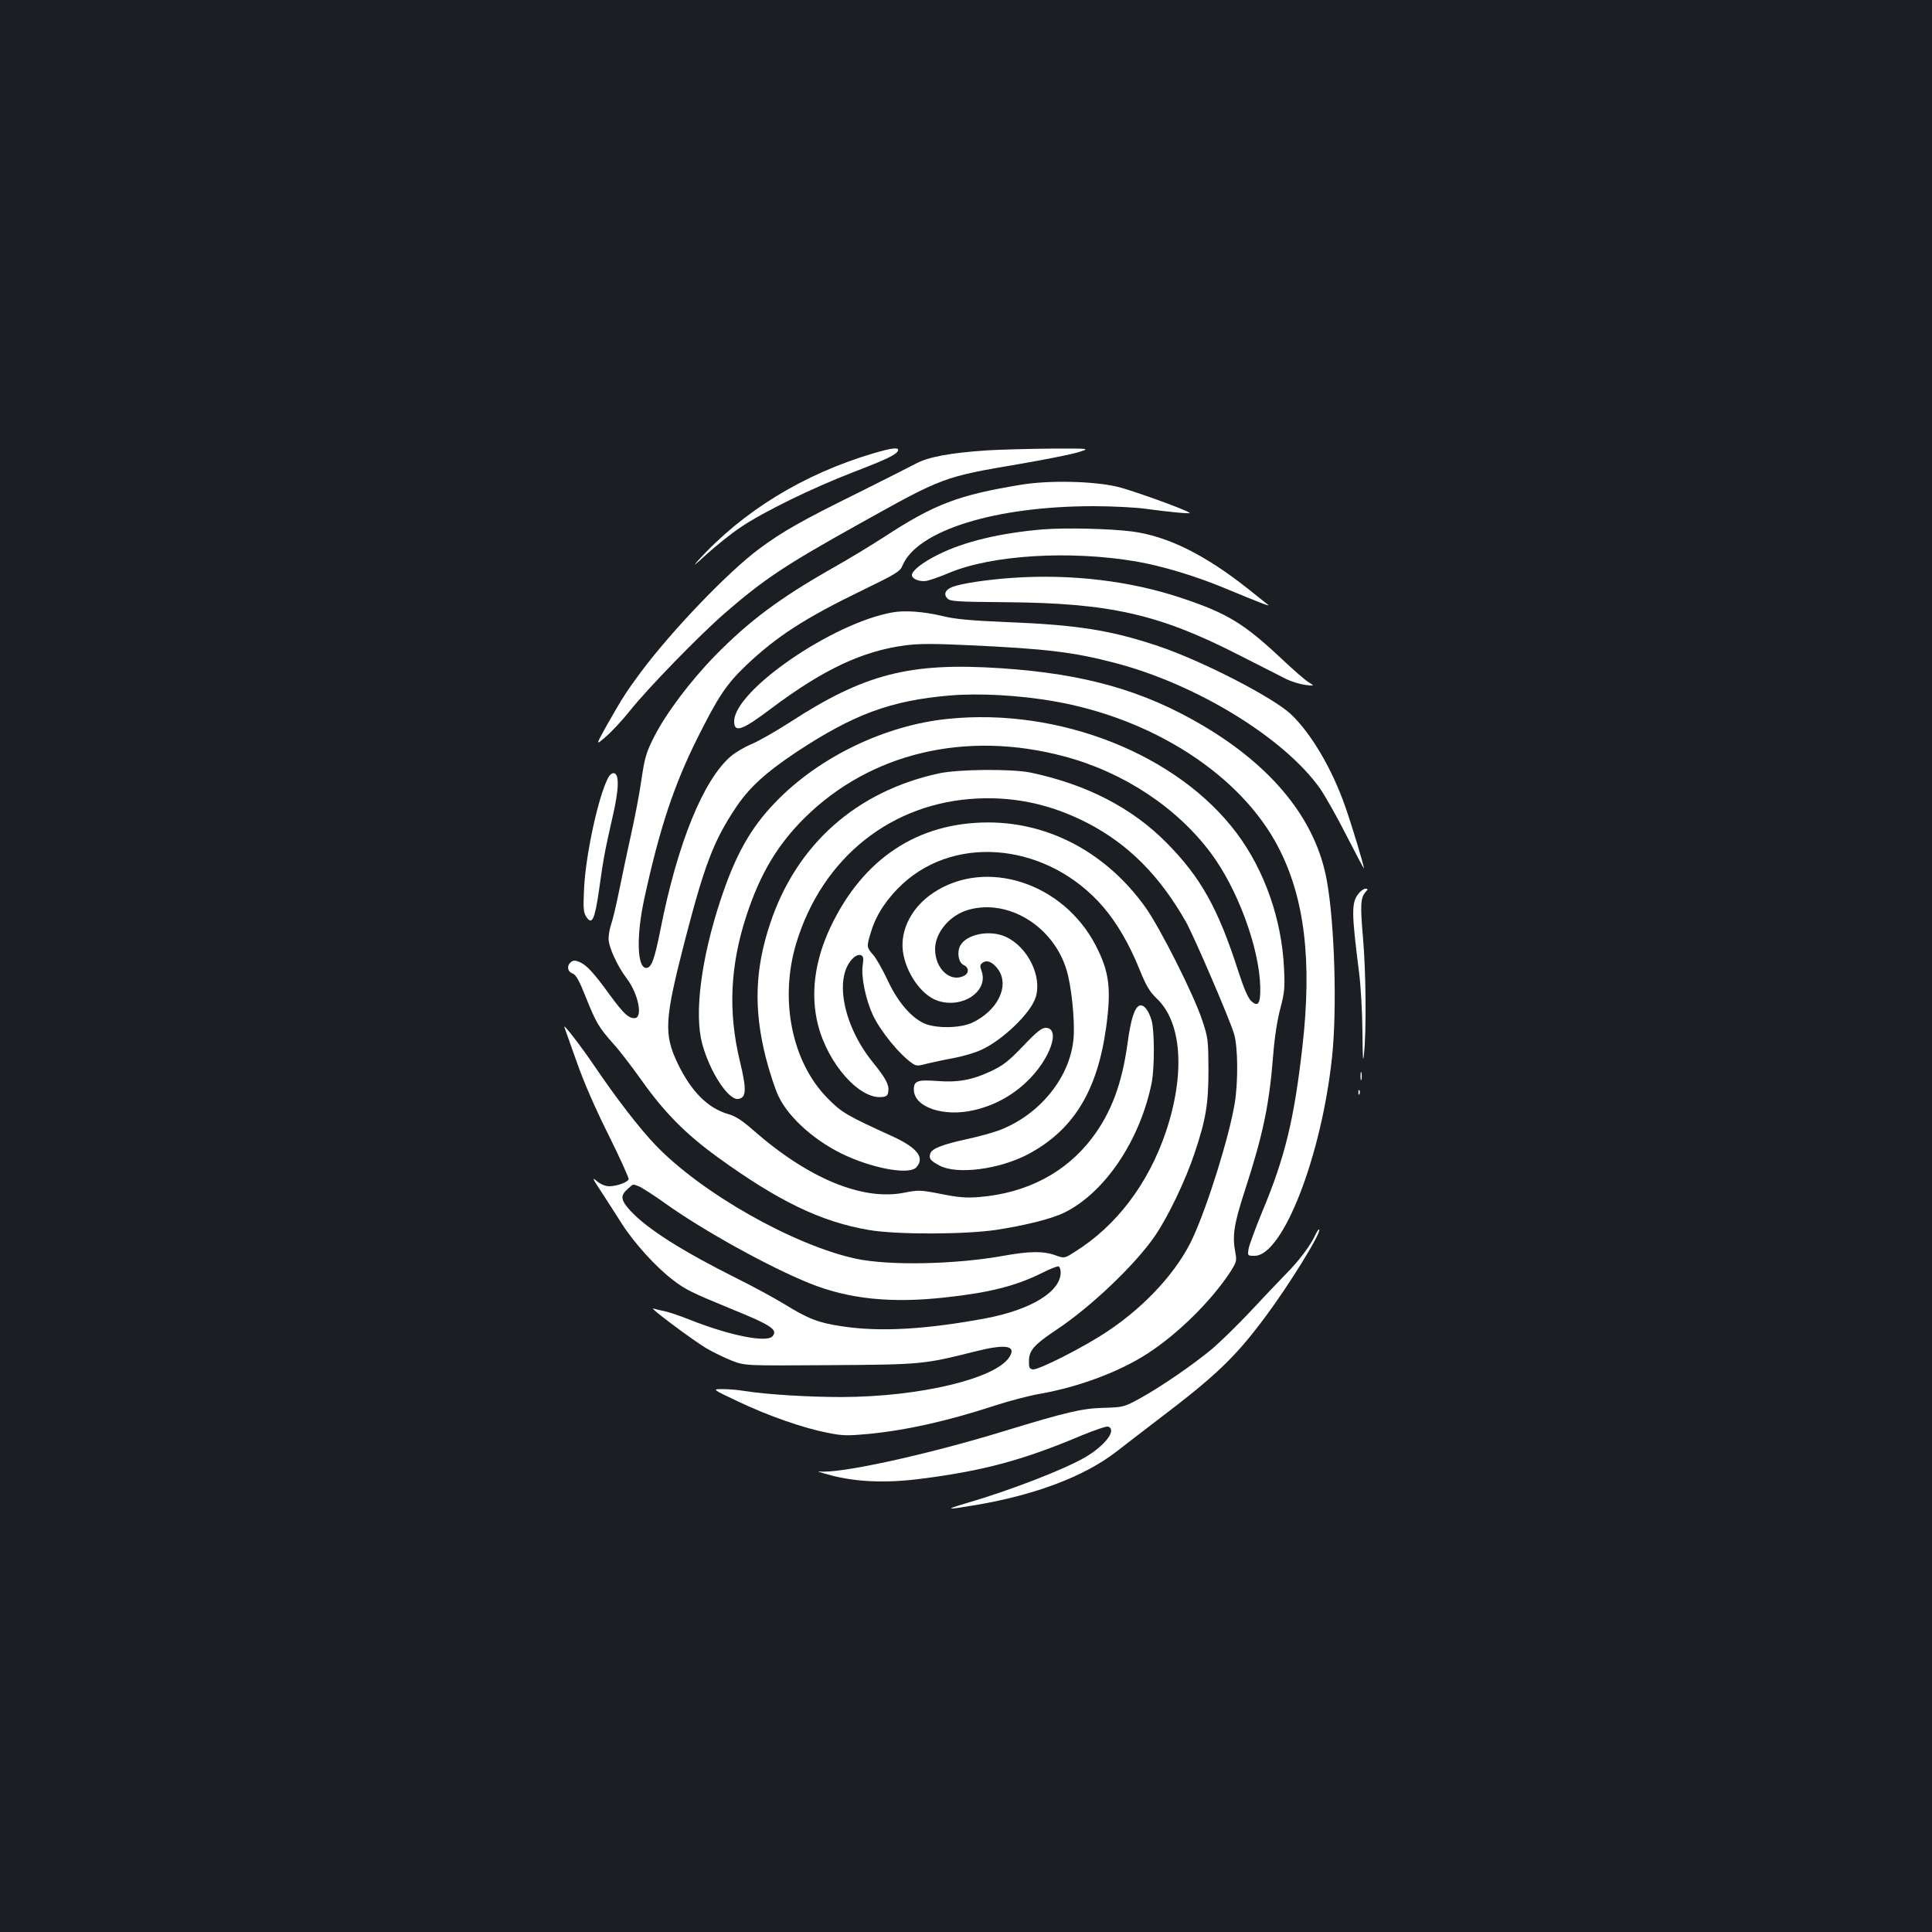 <?xml version="1.0" standalone="no"?>
<!DOCTYPE svg PUBLIC "-//W3C//DTD SVG 20010904//EN"
 "http://www.w3.org/TR/2001/REC-SVG-20010904/DTD/svg10.dtd">
<svg version="1.0" xmlns="http://www.w3.org/2000/svg"
 width="1000pt" height="1000pt" viewBox="0 0 1000 1000"
 preserveAspectRatio="xMidYMid meet">
<rect width="100%" height="100%" fill="#1b1f23"/>
<g transform="translate(0,1000) scale(0.1,-0.1)"
fill="#ffffff" stroke="none">
<path d="M4522 7654 c-363 -107 -679 -301 -912 -559 -28 -31 -11 -18 45 34 50
45 130 110 180 143 119 80 371 203 579 283 176 68 227 92 234 113 6 18 -32 14
-126 -14z"/>
<path d="M5110 7669 c-192 -13 -306 -34 -370 -69 -30 -16 -167 -85 -305 -154
-282 -139 -385 -197 -506 -287 -160 -119 -449 -420 -609 -634 -78 -105 -96
-133 -178 -277 -60 -108 -60 -108 -5 -60 30 26 86 86 124 134 91 114 355 386
488 502 205 178 313 250 701 466 434 242 431 241 830 309 129 22 264 49 300
60 65 20 65 20 -140 19 -113 -1 -261 -5 -330 -9z"/>
<path d="M5285 7491 c-324 -53 -448 -100 -710 -271 -66 -43 -185 -115 -265
-160 -275 -156 -434 -275 -611 -456 -130 -134 -254 -300 -314 -419 -40 -79
-48 -106 -65 -221 -10 -72 -35 -200 -54 -285 -19 -85 -46 -214 -61 -288 -15
-73 -33 -151 -41 -173 -8 -22 -14 -57 -14 -77 0 -43 46 -143 95 -207 60 -80
84 -204 39 -204 -31 0 -56 23 -126 118 -86 119 -122 157 -159 173 -23 9 -32 9
-44 -1 -23 -19 -18 -49 9 -59 18 -7 34 -36 70 -127 52 -129 65 -151 141 -237
29 -31 94 -116 146 -189 119 -168 230 -279 394 -398 316 -229 536 -334 780
-376 142 -25 495 -24 660 0 156 24 291 58 357 91 209 105 389 374 449 670 15
76 15 267 0 322 -15 53 -41 86 -63 78 -26 -10 -45 -71 -62 -196 -29 -211 -85
-359 -184 -490 -136 -179 -338 -285 -585 -305 -67 -5 -106 -2 -196 16 -107 21
-116 21 -189 7 -216 -44 -498 73 -782 322 -59 52 -91 73 -132 85 -104 30 -190
116 -260 261 -73 153 -69 226 37 637 101 389 148 514 261 684 70 106 155 184
317 292 296 195 487 266 792 292 151 13 356 2 536 -29 518 -89 973 -384 1166
-757 136 -262 175 -587 124 -1034 -43 -376 -90 -570 -207 -850 -35 -85 -67
-172 -71 -192 -6 -38 -6 -38 31 -38 146 0 347 517 401 1032 26 249 13 686 -27
908 -55 313 -277 590 -646 807 -305 179 -607 265 -1038 294 -474 32 -709 -28
-1098 -281 -72 -46 -159 -96 -195 -111 -37 -15 -85 -44 -109 -64 -142 -123
-275 -449 -363 -894 -31 -157 -47 -201 -74 -201 -48 0 -52 166 -10 359 78 360
153 587 275 831 108 216 150 279 254 378 156 148 303 243 598 386 175 85 197
98 209 128 75 182 479 308 988 308 96 0 219 -6 275 -14 108 -15 230 -27 224
-21 -14 15 -306 120 -376 136 -126 29 -352 34 -497 10z"/>
<path d="M5398 7260 c-222 -19 -407 -63 -543 -131 -82 -41 -135 -83 -135 -106
0 -19 39 -35 74 -30 17 3 70 21 119 42 222 93 625 117 967 59 134 -23 310 -76
458 -138 184 -76 237 -97 226 -87 -5 4 -52 42 -104 83 -223 177 -417 273 -600
297 -116 15 -344 20 -462 11z"/>
<path d="M5240 7009 c-131 -9 -266 -29 -313 -48 -35 -14 -44 -38 -23 -59 15
-15 50 -17 299 -19 540 -4 794 -61 1207 -272 113 -57 225 -114 250 -127 25
-12 68 -25 95 -29 50 -6 50 -6 18 14 -18 11 -79 64 -135 117 -199 187 -284
239 -523 319 -267 89 -572 125 -875 104z"/>
<path d="M4618 6830 c-312 -56 -818 -405 -818 -564 0 -61 41 -47 192 67 269
202 473 298 696 327 70 9 149 9 335 0 388 -18 533 -35 743 -90 424 -109 881
-389 1067 -652 24 -35 86 -143 136 -242 50 -98 91 -175 91 -171 0 14 -61 217
-96 317 -68 197 -178 383 -283 482 -96 89 -463 277 -686 352 -246 82 -419 110
-785 124 -185 8 -265 15 -330 31 -101 24 -197 31 -262 19z"/>
<path d="M4905 6279 c-325 -33 -667 -198 -891 -431 -129 -133 -208 -274 -285
-508 -100 -303 -136 -586 -95 -740 38 -145 136 -296 187 -288 43 6 44 49 8
198 -61 253 -50 494 35 752 70 214 160 365 300 504 340 337 835 455 1344 319
306 -81 583 -264 759 -500 138 -184 251 -490 256 -692 2 -88 -11 -108 -47 -74
-17 16 -38 66 -67 155 -104 324 -194 485 -371 664 -179 181 -414 302 -703 363
-95 20 -373 18 -475 -4 -428 -93 -738 -368 -874 -778 -79 -237 -85 -443 -23
-690 19 -75 49 -167 67 -204 55 -115 198 -240 356 -310 154 -68 323 -95 357
-57 45 50 5 101 -123 160 -239 109 -263 123 -336 197 -186 188 -251 512 -162
805 135 442 493 727 939 747 199 9 383 -32 568 -127 212 -110 374 -273 509
-511 41 -72 227 -505 249 -579 21 -67 22 -249 4 -360 -29 -174 -138 -524 -216
-695 -78 -171 -242 -352 -441 -485 -122 -82 -359 -202 -388 -198 -18 3 -21 10
-20 46 1 53 28 83 139 157 180 119 411 339 513 488 67 97 159 289 205 428 59
176 72 254 72 434 -1 153 -2 164 -33 256 -44 133 -217 475 -292 581 -200 281
-496 441 -815 441 -365 0 -648 -187 -816 -541 -83 -175 -105 -349 -65 -507 52
-203 216 -387 332 -373 23 2 30 9 32 30 4 34 -13 67 -83 153 -155 194 -200
445 -96 539 11 10 27 16 37 12 13 -5 15 -15 9 -54 -8 -61 16 -176 53 -256 40
-85 139 -206 207 -252 18 -12 29 -12 75 1 30 7 93 21 139 29 46 9 108 27 138
41 111 50 257 190 283 271 36 108 -40 263 -154 315 -83 38 -204 14 -236 -46
-18 -34 -9 -88 18 -100 27 -12 29 -41 3 -55 -71 -38 -151 35 -151 137 0 87 77
177 173 204 205 58 438 -84 507 -310 25 -79 44 -260 37 -351 -15 -203 -174
-401 -387 -481 -30 -11 -104 -32 -165 -45 -128 -28 -182 -49 -190 -75 -8 -26
0 -36 48 -62 90 -48 308 -20 457 58 234 124 359 325 405 655 28 204 17 291
-55 429 -169 323 -567 451 -839 270 -110 -73 -171 -189 -158 -300 14 -113 96
-231 181 -259 128 -42 263 49 227 153 -10 26 -9 34 5 44 23 17 55 2 82 -37 58
-86 -6 -213 -137 -274 -66 -30 -199 -30 -256 1 -67 35 -132 114 -181 220 -25
53 -58 112 -74 130 -35 40 -36 42 -10 125 27 87 83 170 163 244 284 260 757
205 1037 -120 72 -84 137 -196 189 -326 34 -84 52 -113 87 -147 131 -122 150
-388 49 -690 -90 -268 -256 -488 -471 -622 -55 -35 -55 -35 -102 -18 -61 22
-134 21 -263 -2 -251 -46 -596 -53 -769 -16 -323 70 -798 339 -1036 587 -84
87 -206 246 -319 413 -65 96 -162 222 -154 199 2 -6 31 -87 64 -180 38 -109
98 -245 167 -383 58 -117 104 -219 102 -225 -6 -16 -63 -36 -101 -36 -19 0
-44 10 -63 26 -27 23 -25 17 22 -54 29 -45 77 -119 106 -165 64 -101 180 -228
265 -292 66 -51 96 -65 307 -152 202 -82 237 -106 209 -139 -29 -35 -218 2
-426 84 -54 22 -115 42 -136 46 -21 4 -46 10 -55 13 -30 11 201 -162 273 -205
39 -23 100 -52 136 -66 67 -25 67 -25 505 -22 477 3 485 4 756 72 155 39 211
29 172 -31 -73 -112 -466 -205 -867 -206 -175 0 -386 13 -502 31 -33 6 -85 10
-115 10 -55 0 -55 0 80 -64 158 -75 338 -138 464 -162 78 -16 103 -16 212 -6
201 20 409 67 654 147 74 24 177 51 229 60 201 35 412 113 559 208 158 102
328 270 427 419 34 53 37 61 30 100 -18 92 -9 148 48 325 94 289 127 444 147
703 7 89 21 181 37 240 22 84 24 108 19 210 -12 251 -100 503 -243 695 -305
410 -920 654 -1498 594z m-1599 -2419 c15 -6 78 -46 139 -90 201 -143 540
-330 747 -413 202 -81 421 -104 705 -72 229 25 363 60 496 126 43 22 82 37 87
34 6 -4 10 -17 10 -31 0 -100 -155 -194 -390 -238 -306 -57 -546 -71 -741 -41
-122 18 -174 38 -296 113 -54 33 -166 94 -249 135 -282 141 -462 255 -549 348
-52 56 -56 80 -17 114 32 29 25 27 58 15z"/>
<path d="M3147 5973 c-51 -99 -116 -399 -124 -575 -5 -101 -3 -121 12 -144 29
-45 44 -13 66 142 22 160 30 201 70 377 33 142 35 220 7 225 -10 2 -22 -8 -31
-25z"/>
<path d="M7032 5375 c-38 -48 -37 -96 3 -413 8 -62 16 -197 17 -300 1 -141 3
-170 8 -117 13 124 10 425 -5 599 -15 173 -13 208 13 239 14 15 13 17 -1 17
-8 0 -24 -11 -35 -25z"/>
<path d="M5295 4585 c-74 -77 -103 -100 -165 -129 -97 -46 -172 -60 -283 -51
-98 7 -117 0 -117 -44 0 -92 154 -144 312 -107 103 24 194 73 270 145 123 115
182 282 99 281 -20 -1 -48 -23 -116 -95z"/>
<path d="M7042 4430 c0 -19 2 -27 5 -17 2 9 2 25 0 35 -3 9 -5 1 -5 -18z"/>
<path d="M7031 4344 c0 -11 3 -14 6 -6 3 7 2 16 -1 19 -3 4 -6 -2 -5 -13z"/>
<path d="M6811 3614 c-26 -59 -89 -142 -156 -209 -38 -39 -121 -126 -184 -194
-63 -67 -151 -153 -195 -191 -99 -83 -274 -203 -381 -261 -78 -42 -82 -43
-185 -46 -110 -3 -191 -22 -518 -122 -402 -123 -854 -221 -952 -207 -19 3 8
-6 60 -20 132 -35 286 -41 460 -19 327 41 535 97 838 225 68 28 130 49 138 46
45 -17 -14 -96 -116 -157 -108 -64 -396 -175 -620 -240 -115 -34 -104 -35 51
-9 311 53 563 149 727 276 37 29 135 104 217 167 298 226 399 322 555 532 123
165 291 437 278 451 -3 2 -10 -8 -17 -22z"/>
</g>
</svg>

